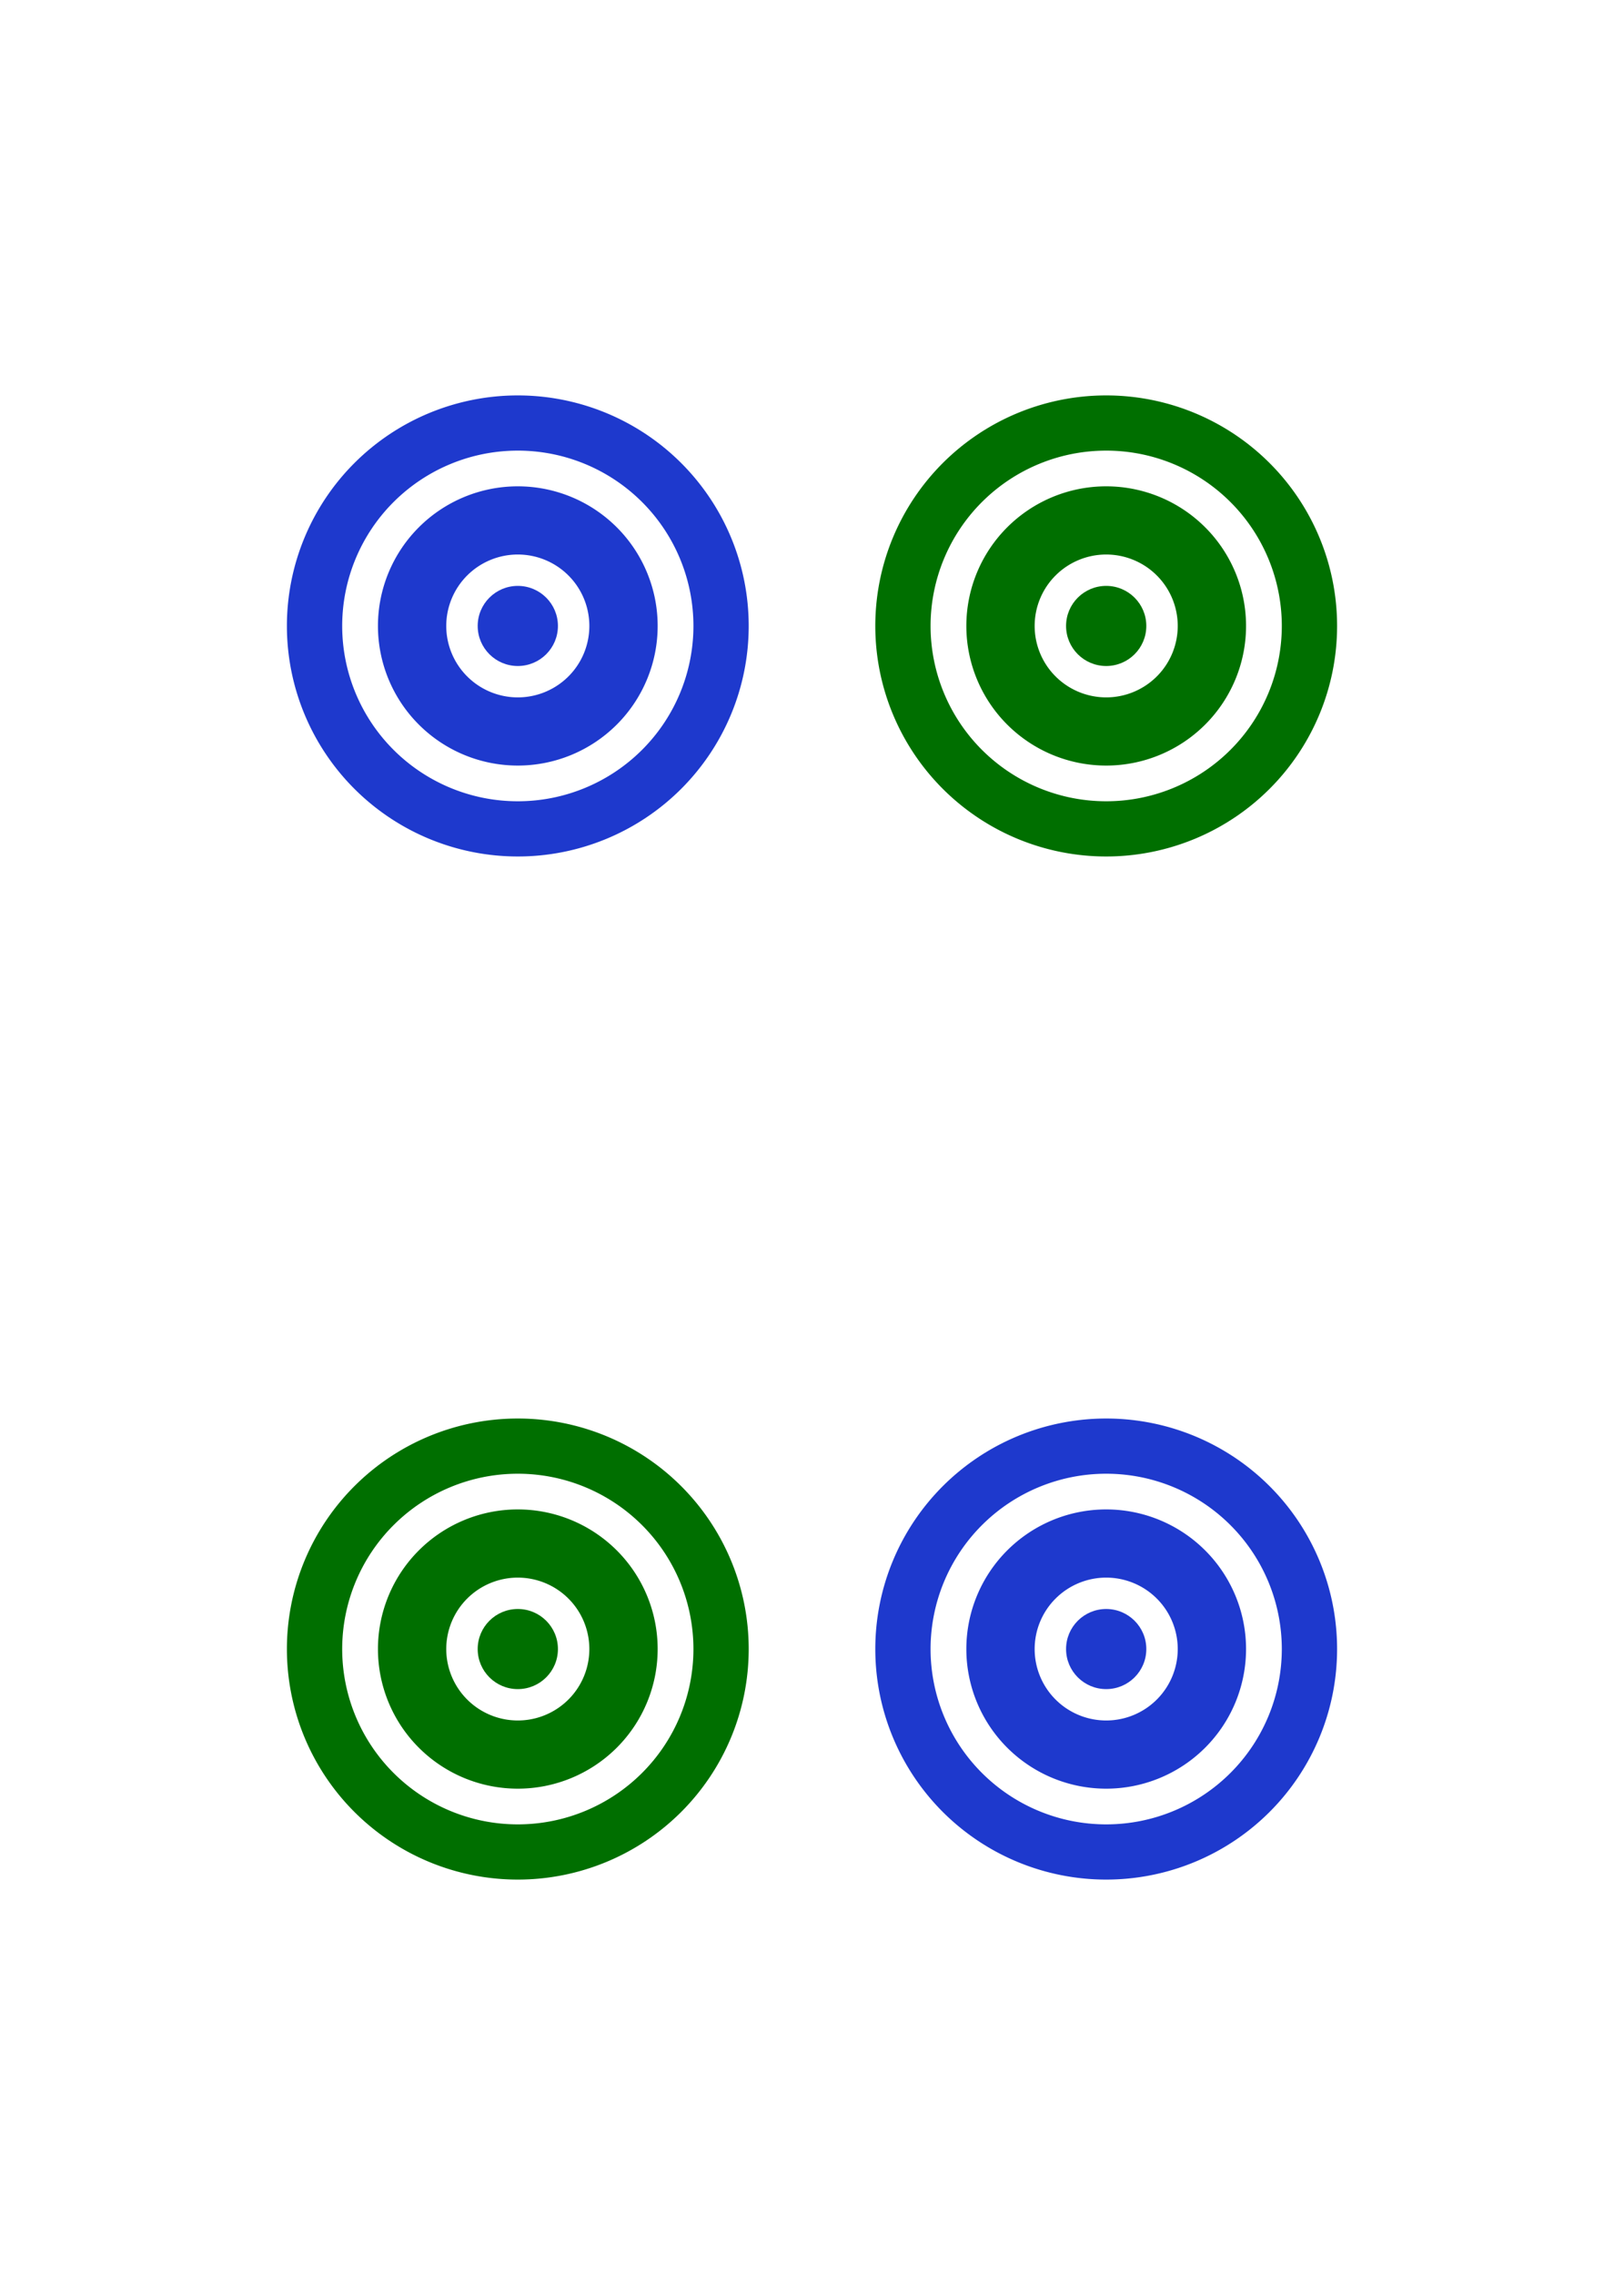 <svg width="300" height="420" fill="none" xmlns="http://www.w3.org/2000/svg"><g clip-path="url(#a)"><path d="M95.654 73a42.74 42.74 0 0 0-16.324 3.24 42.659 42.659 0 0 0-13.838 9.226 42.549 42.549 0 0 0-9.246 13.807 42.474 42.474 0 0 0 0 32.573 42.546 42.546 0 0 0 9.246 13.808 42.662 42.662 0 0 0 13.838 9.226 42.754 42.754 0 0 0 32.648 0 42.667 42.667 0 0 0 13.838-9.226 42.554 42.554 0 0 0 9.246-13.808 42.465 42.465 0 0 0 3.245-16.286 42.47 42.47 0 0 0-3.245-16.287 42.557 42.557 0 0 0-9.246-13.807 42.664 42.664 0 0 0-13.838-9.226A42.743 42.743 0 0 0 95.654 73zm0 10.192a32.48 32.48 0 0 1 22.94 9.48 32.33 32.33 0 0 1 9.502 22.888 32.33 32.33 0 0 1-9.502 22.887 32.48 32.48 0 0 1-22.94 9.48 32.48 32.48 0 0 1-22.94-9.48 32.33 32.33 0 0 1-9.501-22.887 32.329 32.329 0 0 1 9.501-22.887 32.48 32.48 0 0 1 22.94-9.48z" fill="#1E39CD"/><path d="M95.654 89.784a25.865 25.865 0 0 0-18.268 7.55 25.745 25.745 0 0 0-7.567 18.226 25.746 25.746 0 0 0 7.567 18.226 25.864 25.864 0 0 0 18.268 7.549 25.878 25.878 0 0 0 18.268-7.549 25.773 25.773 0 0 0 5.6-8.362 25.715 25.715 0 0 0 0-19.728 25.76 25.76 0 0 0-5.6-8.363 25.843 25.843 0 0 0-8.381-5.587 25.89 25.89 0 0 0-9.887-1.962zm0 12.589c3.505 0 6.867 1.389 9.346 3.862a13.17 13.17 0 0 1 0 18.649 13.234 13.234 0 0 1-18.692 0 13.171 13.171 0 0 1-3.871-9.324c0-3.498 1.392-6.852 3.871-9.325a13.233 13.233 0 0 1 9.346-3.862z" fill="#1E39CD"/><path d="M95.654 122.954c4.093 0 7.412-3.311 7.412-7.394 0-4.084-3.319-7.395-7.412-7.395s-7.411 3.311-7.411 7.395c0 4.083 3.318 7.394 7.411 7.394z" fill="#1E39CD"/><path d="M204.346 73a42.74 42.74 0 0 0-16.324 3.24 42.664 42.664 0 0 0-13.838 9.226 42.557 42.557 0 0 0-9.246 13.807 42.47 42.47 0 0 0-3.245 16.287 42.465 42.465 0 0 0 3.245 16.286 42.554 42.554 0 0 0 9.246 13.808 42.667 42.667 0 0 0 13.838 9.226 42.754 42.754 0 0 0 32.648 0 42.667 42.667 0 0 0 13.838-9.226 42.552 42.552 0 0 0 9.245-13.808 42.448 42.448 0 0 0 3.246-16.286 42.452 42.452 0 0 0-3.246-16.287 42.554 42.554 0 0 0-9.245-13.807 42.664 42.664 0 0 0-13.838-9.226A42.743 42.743 0 0 0 204.346 73zm0 10.192a32.48 32.48 0 0 1 22.94 9.48 32.328 32.328 0 0 1 9.501 22.888 32.329 32.329 0 0 1-9.501 22.887 32.48 32.48 0 0 1-22.94 9.48 32.48 32.48 0 0 1-22.94-9.48 32.33 32.33 0 0 1-9.502-22.887 32.33 32.33 0 0 1 9.502-22.887 32.48 32.48 0 0 1 22.94-9.48z" fill="#006F00"/><path d="M204.346 89.784a25.865 25.865 0 0 0-18.268 7.55 25.745 25.745 0 0 0-7.567 18.226 25.746 25.746 0 0 0 7.567 18.226 25.864 25.864 0 0 0 18.268 7.549 25.877 25.877 0 0 0 18.268-7.549 25.773 25.773 0 0 0 5.6-8.362 25.715 25.715 0 0 0 0-19.728 25.76 25.76 0 0 0-5.6-8.363 25.843 25.843 0 0 0-8.381-5.587 25.89 25.89 0 0 0-9.887-1.962zm0 12.589c3.505 0 6.867 1.389 9.346 3.862a13.17 13.17 0 0 1 0 18.649 13.235 13.235 0 0 1-18.692 0 13.17 13.17 0 0 1 0-18.649 13.234 13.234 0 0 1 9.346-3.862z" fill="#006F00"/><path d="M204.346 122.954c4.093 0 7.411-3.311 7.411-7.394 0-4.084-3.318-7.395-7.411-7.395s-7.412 3.311-7.412 7.395c0 4.083 3.319 7.394 7.412 7.394z" fill="#006F00"/><path d="M204.346 261.881a42.754 42.754 0 0 0-16.324 3.239 42.667 42.667 0 0 0-13.838 9.226 42.554 42.554 0 0 0-9.246 13.808 42.465 42.465 0 0 0-3.245 16.286 42.47 42.47 0 0 0 3.245 16.287 42.56 42.56 0 0 0 9.246 13.807 42.667 42.667 0 0 0 13.838 9.226 42.736 42.736 0 0 0 32.648 0 42.667 42.667 0 0 0 13.838-9.226 42.558 42.558 0 0 0 9.245-13.807 42.453 42.453 0 0 0 3.246-16.287 42.448 42.448 0 0 0-3.246-16.286 42.552 42.552 0 0 0-9.245-13.808 42.667 42.667 0 0 0-13.838-9.226 42.757 42.757 0 0 0-16.324-3.239zm0 10.192a32.48 32.48 0 0 1 22.94 9.48 32.329 32.329 0 0 1 9.501 22.887 32.327 32.327 0 0 1-9.501 22.887 32.481 32.481 0 0 1-22.94 9.481 32.481 32.481 0 0 1-22.94-9.481 32.328 32.328 0 0 1-9.502-22.887 32.33 32.33 0 0 1 9.502-22.887 32.48 32.48 0 0 1 22.94-9.48z" fill="#1E39CD"/><path d="M204.346 278.664a25.865 25.865 0 0 0-18.268 7.55 25.746 25.746 0 0 0-7.567 18.226 25.746 25.746 0 0 0 7.567 18.227 25.864 25.864 0 0 0 18.268 7.549 25.877 25.877 0 0 0 18.268-7.549 25.766 25.766 0 0 0 7.567-18.227c0-3.385-.668-6.736-1.967-9.864a25.773 25.773 0 0 0-5.6-8.362 25.878 25.878 0 0 0-18.268-7.55zm0 12.589c3.505 0 6.867 1.39 9.346 3.863a13.17 13.17 0 0 1 0 18.649 13.234 13.234 0 0 1-9.346 3.862 13.234 13.234 0 0 1-9.346-3.862 13.17 13.17 0 0 1 0-18.649 13.235 13.235 0 0 1 9.346-3.863z" fill="#1E39CD"/><path d="M204.346 311.835c4.093 0 7.411-3.311 7.411-7.395 0-4.083-3.318-7.394-7.411-7.394s-7.412 3.311-7.412 7.394c0 4.084 3.319 7.395 7.412 7.395z" fill="#1E39CD"/><path d="M95.654 261.881a42.754 42.754 0 0 0-16.324 3.239 42.662 42.662 0 0 0-13.838 9.226 42.546 42.546 0 0 0-9.246 13.808 42.474 42.474 0 0 0 0 32.573 42.552 42.552 0 0 0 9.246 13.807 42.662 42.662 0 0 0 13.838 9.226 42.736 42.736 0 0 0 32.648 0 42.667 42.667 0 0 0 13.838-9.226 42.56 42.56 0 0 0 9.246-13.807 42.47 42.47 0 0 0 3.245-16.287 42.465 42.465 0 0 0-3.245-16.286 42.554 42.554 0 0 0-9.246-13.808 42.667 42.667 0 0 0-13.838-9.226 42.757 42.757 0 0 0-16.324-3.239zm0 10.192a32.48 32.48 0 0 1 22.94 9.48 32.33 32.33 0 0 1 9.502 22.887 32.328 32.328 0 0 1-9.502 22.887 32.481 32.481 0 0 1-22.94 9.481 32.48 32.48 0 0 1-22.94-9.481 32.328 32.328 0 0 1-9.501-22.887 32.33 32.33 0 0 1 9.501-22.887 32.48 32.48 0 0 1 22.94-9.48z" fill="#006F00"/><path d="M95.654 278.664a25.865 25.865 0 0 0-18.268 7.55 25.746 25.746 0 0 0-7.567 18.226 25.746 25.746 0 0 0 7.567 18.227 25.864 25.864 0 0 0 18.268 7.549 25.878 25.878 0 0 0 18.268-7.549 25.766 25.766 0 0 0 7.567-18.227c0-3.385-.668-6.736-1.967-9.864a25.773 25.773 0 0 0-5.6-8.362 25.879 25.879 0 0 0-18.268-7.55zm0 12.589c3.505 0 6.867 1.39 9.346 3.863a13.17 13.17 0 0 1 0 18.649 13.233 13.233 0 0 1-9.346 3.862 13.233 13.233 0 0 1-9.346-3.862 13.172 13.172 0 0 1-3.871-9.325c0-3.497 1.392-6.851 3.871-9.324a13.234 13.234 0 0 1 9.346-3.863z" fill="#006F00"/><path d="M95.654 311.835c4.093 0 7.411-3.311 7.411-7.395 0-4.083-3.318-7.394-7.411-7.394s-7.412 3.311-7.412 7.394c0 4.084 3.319 7.395 7.412 7.395z" fill="#006F00"/></g><defs><clipPath id="a"><path fill="#fff" transform="translate(53 73)" d="M0 0h194v274H0z"/></clipPath></defs></svg>